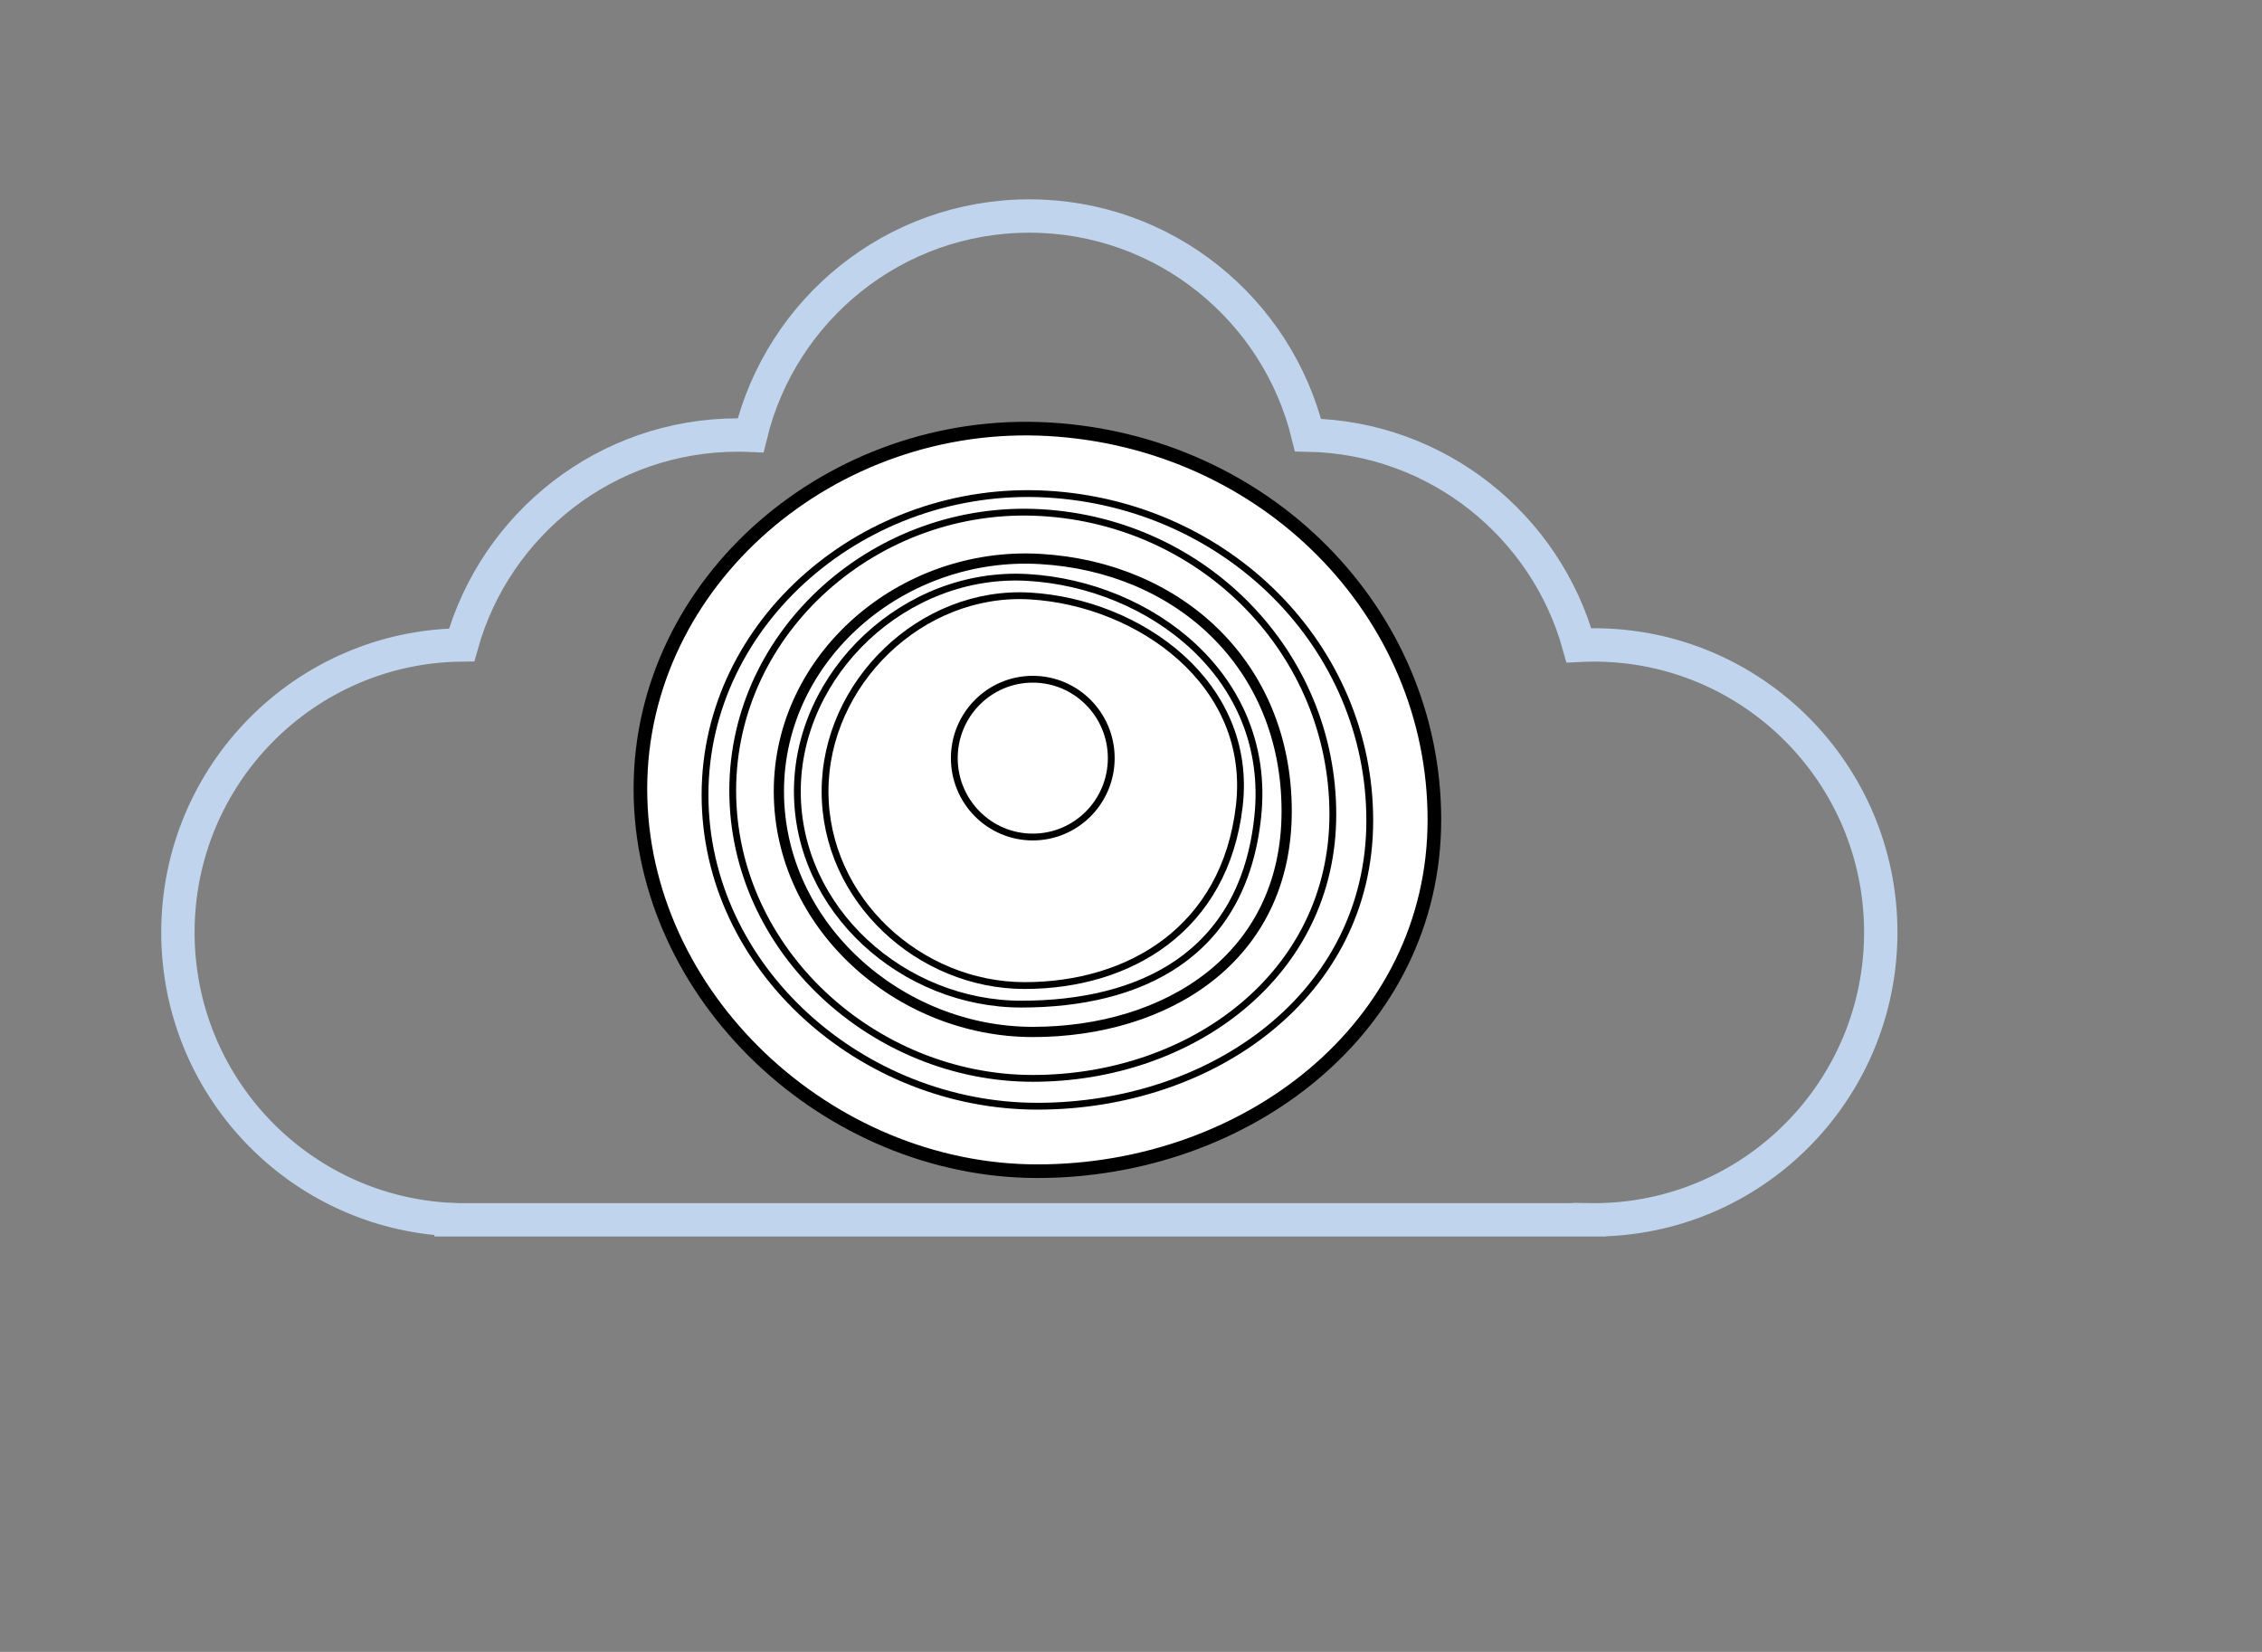<?xml version="1.0" encoding="UTF-8"?>
<svg width="178px" height="130px" viewBox="0 0 178 130" version="1.1" xmlns="http://www.w3.org/2000/svg" xmlns:xlink="http://www.w3.org/1999/xlink">
    <rect x="0" y="0" width="178" height="130" fill="#808080" stroke="none"/>
    <!-- Generator: Sketch 52.6 (67491) - http://www.bohemiancoding.com/sketch -->
    <title>mastering-cloud</title>
    <desc>Created with Sketch.</desc>
    <g id="mastering-cloud" stroke="none" stroke-width="1" fill="none" fill-rule="evenodd">
        <g id="icon-speaker" transform="translate(50, 33)" fill-rule="nonzero" stroke="#000000">
            <path d="M31.634,59.172 C48.106,59.172 62.874,47.861 62.874,31.514 C62.874,15.166 49.567,1.752 32.527,0.782 C15.486,-0.189 0.394,12.74 0.394,29.087 C0.394,45.435 15.162,59.172 31.634,59.172 Z" id="Oval" stroke-width="1.071" fill="#FFFFFF"></path>
            <path d="M30.628,44.562 C38.909,44.562 46.398,40.091 47.522,30.436 C48.646,20.78 39.628,14.41 31.062,13.905 C22.497,13.399 14.924,20.757 14.924,29.279 C14.924,37.802 22.348,44.562 30.628,44.562 Z" id="Oval" stroke-width="0.536"></path>
            <ellipse id="Oval" stroke-width="0.536" cx="31.271" cy="26.664" rx="6.175" ry="6.209"></ellipse>
            <path d="M30.374,46.023 C39.67,46.023 47.841,42.246 48.979,31.233 C50.116,20.22 40.478,13 30.862,12.446 C21.245,11.892 12.744,19.951 12.744,29.285 C12.744,38.619 21.079,46.023 30.374,46.023 Z" id="Oval" stroke-width="0.536"></path>
            <path d="M31.271,48.214 C41.805,48.214 51.25,42.372 51.25,30.844 C51.25,19.317 42.739,11.618 31.842,10.991 C20.944,10.364 11.291,18.716 11.291,29.277 C11.291,39.838 20.736,48.214 31.271,48.214 Z" id="Oval" stroke-width="0.804"></path>
            <path d="M31.271,51.867 C43.721,51.867 54.883,43.722 54.883,31.091 C54.883,18.459 44.825,8.095 31.945,7.345 C19.066,6.595 7.659,16.585 7.659,29.216 C7.659,41.848 18.821,51.867 31.271,51.867 Z" id="Oval" stroke-width="0.536"></path>
            <path d="M31.634,54.058 C45.425,54.058 57.789,45.246 57.789,31.58 C57.789,17.913 46.647,6.698 32.381,5.887 C18.115,5.076 5.479,15.884 5.479,29.551 C5.479,43.218 17.843,54.058 31.634,54.058 Z" id="Oval" stroke-width="0.536"></path>
        </g>
        <path d="M36.93,95.997 C36.811,95.999 36.692,96 36.572,96 C24.106,96 14,85.871 14,73.377 C14,60.883 24.106,50.755 36.572,50.755 C36.968,50.755 37.362,50.765 37.753,50.785 C40.364,41.374 48.894,34.432 59.071,34.24 C61.48,24.345 70.384,17 81,17 C91.622,17 100.53,24.353 102.934,34.258 C103.264,34.244 103.596,34.236 103.93,34.236 C114.287,34.236 123.014,41.226 125.672,50.756 C138.026,50.887 148,60.965 148,73.377 C148,85.51 138.47,95.413 126.503,95.975 L126.503,96 L36.93,96 Z" id="cloud-copy-2" stroke="#C0D5ED" stroke-width="2.625" transform="translate(81, 56.5) scale(-1, 1) translate(-81, -56.5) "></path>
    </g>
</svg>